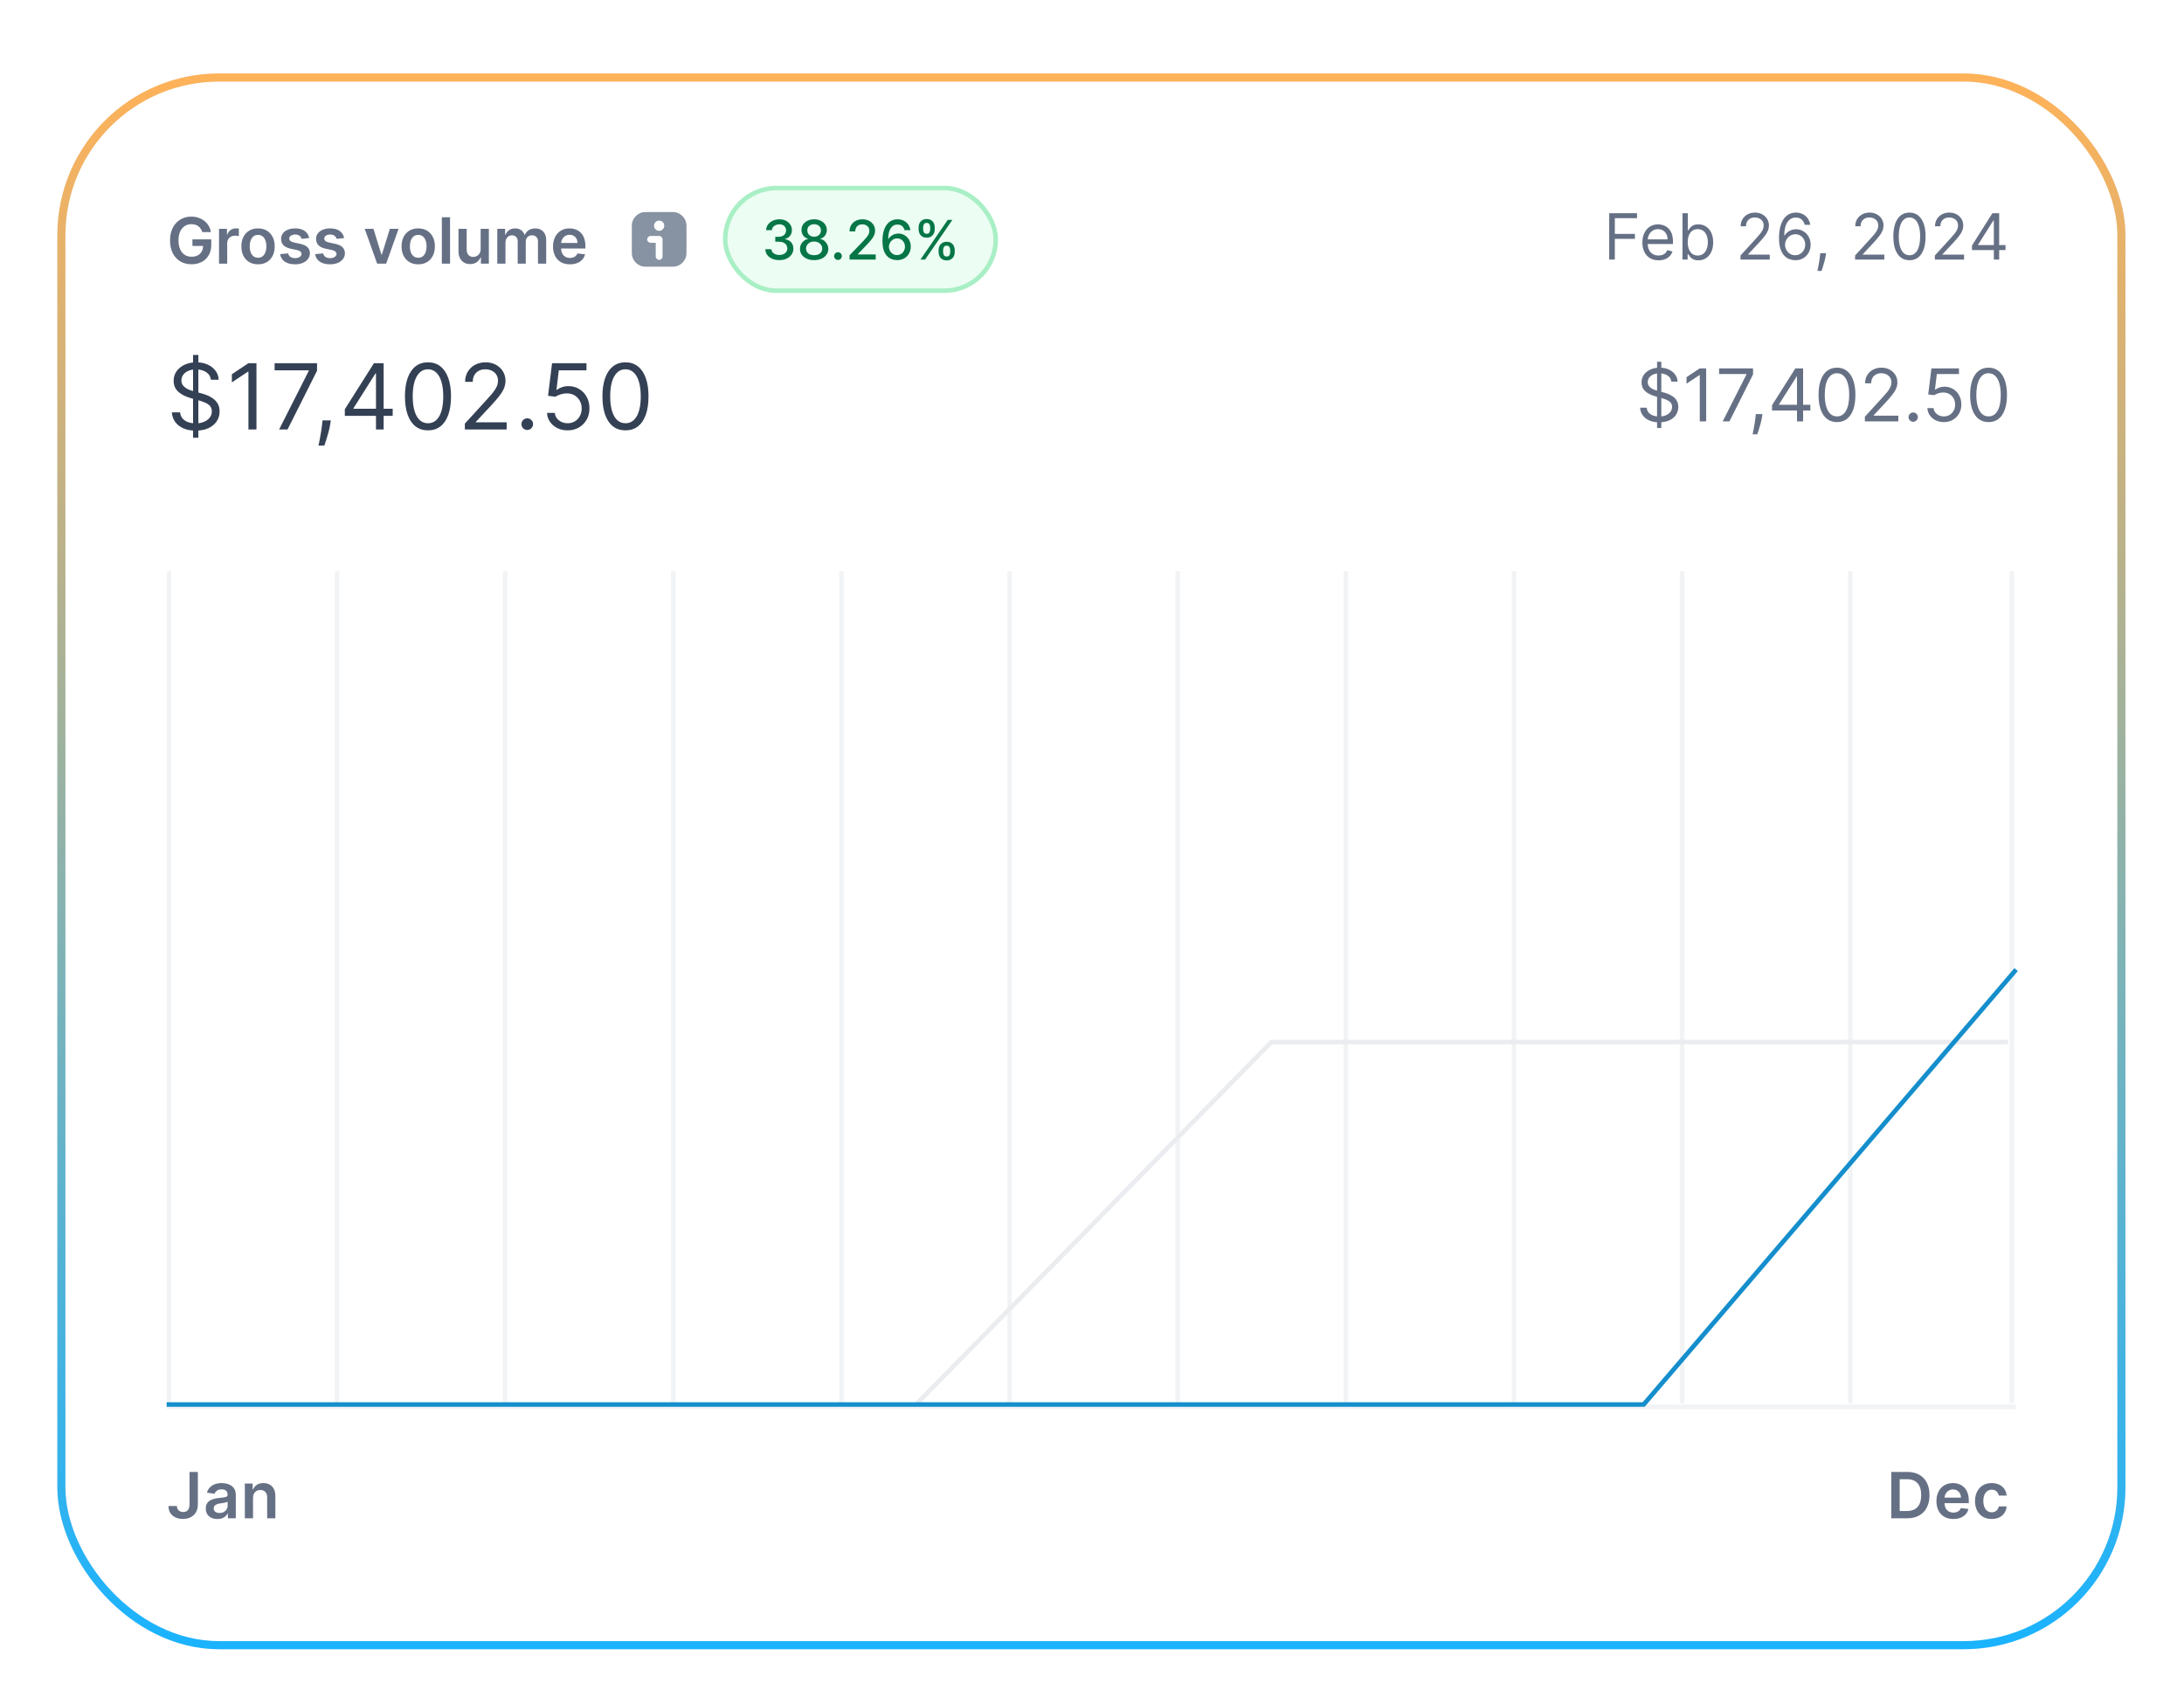 <svg width="270" height="209" viewBox="0 0 270 209" fill="none" xmlns="http://www.w3.org/2000/svg">
<g filter="url(#filter0_dd_3186_503507)">
<rect x="7.087" y="0.073" width="255.675" height="194.854" rx="20" fill="white"/>
<rect x="7.587" y="0.573" width="254.675" height="193.854" rx="19.5" stroke="#EAECF0"/>
<rect x="7.587" y="0.573" width="254.675" height="193.854" rx="19.5" stroke="url(#paint0_linear_3186_503507)"/>
<path d="M25.01 19.686C24.963 19.535 24.899 19.399 24.817 19.28C24.737 19.159 24.64 19.055 24.526 18.969C24.414 18.883 24.285 18.819 24.139 18.776C23.994 18.731 23.835 18.709 23.663 18.709C23.355 18.709 23.081 18.786 22.84 18.941C22.599 19.096 22.41 19.324 22.272 19.624C22.136 19.923 22.068 20.287 22.068 20.716C22.068 21.149 22.136 21.516 22.272 21.817C22.408 22.117 22.598 22.346 22.84 22.503C23.083 22.657 23.365 22.735 23.686 22.735C23.977 22.735 24.229 22.679 24.442 22.567C24.657 22.455 24.822 22.296 24.937 22.091C25.053 21.884 25.111 21.641 25.111 21.363L25.346 21.399H23.789V20.587H26.116V21.276C26.116 21.767 26.012 22.192 25.802 22.55C25.593 22.909 25.306 23.185 24.94 23.379C24.574 23.571 24.154 23.667 23.68 23.667C23.152 23.667 22.688 23.549 22.289 23.312C21.891 23.073 21.58 22.734 21.356 22.295C21.134 21.855 21.023 21.332 21.023 20.727C21.023 20.265 21.089 19.851 21.219 19.487C21.352 19.123 21.537 18.814 21.774 18.56C22.011 18.305 22.289 18.111 22.608 17.978C22.927 17.844 23.274 17.776 23.649 17.776C23.967 17.776 24.263 17.823 24.537 17.916C24.811 18.008 25.055 18.139 25.268 18.308C25.482 18.478 25.659 18.68 25.797 18.913C25.935 19.146 26.026 19.404 26.069 19.686H25.01ZM27.076 23.589V19.288H28.058V20.005H28.103C28.182 19.757 28.316 19.566 28.506 19.431C28.699 19.295 28.918 19.227 29.164 19.227C29.22 19.227 29.283 19.23 29.352 19.235C29.423 19.239 29.482 19.245 29.528 19.255V20.187C29.485 20.172 29.417 20.159 29.324 20.148C29.233 20.135 29.144 20.128 29.058 20.128C28.873 20.128 28.707 20.168 28.56 20.249C28.414 20.327 28.299 20.436 28.215 20.576C28.131 20.716 28.089 20.878 28.089 21.061V23.589H27.076ZM31.901 23.673C31.48 23.673 31.116 23.581 30.809 23.396C30.501 23.211 30.262 22.952 30.092 22.62C29.924 22.288 29.84 21.9 29.84 21.455C29.84 21.011 29.924 20.622 30.092 20.288C30.262 19.954 30.501 19.694 30.809 19.51C31.116 19.325 31.48 19.232 31.901 19.232C32.32 19.232 32.684 19.325 32.992 19.51C33.3 19.694 33.538 19.954 33.706 20.288C33.876 20.622 33.961 21.011 33.961 21.455C33.961 21.9 33.876 22.288 33.706 22.62C33.538 22.952 33.3 23.211 32.992 23.396C32.684 23.581 32.32 23.673 31.901 23.673ZM31.906 22.861C32.134 22.861 32.324 22.798 32.477 22.673C32.63 22.546 32.744 22.377 32.819 22.164C32.895 21.951 32.934 21.714 32.934 21.453C32.934 21.189 32.895 20.951 32.819 20.739C32.744 20.524 32.63 20.353 32.477 20.226C32.324 20.099 32.134 20.036 31.906 20.036C31.673 20.036 31.479 20.099 31.324 20.226C31.171 20.353 31.056 20.524 30.979 20.739C30.905 20.951 30.867 21.189 30.867 21.453C30.867 21.714 30.905 21.951 30.979 22.164C31.056 22.377 31.171 22.546 31.324 22.673C31.479 22.798 31.673 22.861 31.906 22.861ZM38.22 20.425L37.296 20.526C37.27 20.433 37.224 20.345 37.159 20.263C37.096 20.181 37.01 20.114 36.902 20.064C36.793 20.014 36.661 19.988 36.504 19.988C36.293 19.988 36.116 20.034 35.972 20.125C35.83 20.217 35.76 20.335 35.762 20.481C35.76 20.606 35.806 20.708 35.899 20.786C35.995 20.865 36.151 20.929 36.37 20.98L37.103 21.136C37.51 21.224 37.812 21.363 38.01 21.553C38.21 21.744 38.311 21.993 38.313 22.301C38.311 22.572 38.231 22.811 38.075 23.018C37.92 23.223 37.704 23.384 37.428 23.499C37.152 23.615 36.834 23.673 36.476 23.673C35.95 23.673 35.526 23.563 35.205 23.343C34.884 23.12 34.693 22.811 34.631 22.416L35.619 22.321C35.664 22.515 35.759 22.661 35.905 22.76C36.05 22.859 36.24 22.909 36.473 22.909C36.714 22.909 36.907 22.859 37.053 22.76C37.2 22.661 37.274 22.539 37.274 22.393C37.274 22.27 37.226 22.168 37.131 22.088C37.038 22.008 36.892 21.946 36.694 21.903L35.961 21.749C35.548 21.663 35.243 21.519 35.045 21.315C34.847 21.11 34.749 20.851 34.751 20.537C34.749 20.272 34.821 20.042 34.967 19.848C35.114 19.652 35.319 19.501 35.58 19.395C35.843 19.287 36.147 19.232 36.49 19.232C36.994 19.232 37.391 19.34 37.68 19.554C37.971 19.769 38.151 20.059 38.22 20.425ZM42.547 20.425L41.623 20.526C41.597 20.433 41.552 20.345 41.486 20.263C41.423 20.181 41.337 20.114 41.229 20.064C41.12 20.014 40.988 19.988 40.831 19.988C40.62 19.988 40.443 20.034 40.299 20.125C40.157 20.217 40.087 20.335 40.089 20.481C40.087 20.606 40.133 20.708 40.226 20.786C40.322 20.865 40.478 20.929 40.697 20.98L41.43 21.136C41.837 21.224 42.14 21.363 42.337 21.553C42.537 21.744 42.638 21.993 42.64 22.301C42.638 22.572 42.559 22.811 42.402 23.018C42.247 23.223 42.031 23.384 41.755 23.499C41.479 23.615 41.161 23.673 40.803 23.673C40.277 23.673 39.853 23.563 39.532 23.343C39.211 23.12 39.02 22.811 38.958 22.416L39.946 22.321C39.991 22.515 40.086 22.661 40.232 22.76C40.378 22.859 40.567 22.909 40.8 22.909C41.041 22.909 41.234 22.859 41.38 22.76C41.527 22.661 41.601 22.539 41.601 22.393C41.601 22.27 41.553 22.168 41.458 22.088C41.365 22.008 41.219 21.946 41.022 21.903L40.288 21.749C39.876 21.663 39.57 21.519 39.373 21.315C39.175 21.11 39.077 20.851 39.078 20.537C39.077 20.272 39.148 20.042 39.294 19.848C39.441 19.652 39.646 19.501 39.907 19.395C40.17 19.287 40.474 19.232 40.817 19.232C41.321 19.232 41.718 19.34 42.007 19.554C42.298 19.769 42.478 20.059 42.547 20.425ZM49.273 19.288L47.741 23.589H46.621L45.09 19.288H46.17L47.159 22.483H47.203L48.195 19.288H49.273ZM51.703 23.673C51.283 23.673 50.919 23.581 50.612 23.396C50.304 23.211 50.065 22.952 49.895 22.62C49.727 22.288 49.643 21.9 49.643 21.455C49.643 21.011 49.727 20.622 49.895 20.288C50.065 19.954 50.304 19.694 50.612 19.51C50.919 19.325 51.283 19.232 51.703 19.232C52.123 19.232 52.487 19.325 52.795 19.51C53.103 19.694 53.341 19.954 53.509 20.288C53.679 20.622 53.764 21.011 53.764 21.455C53.764 21.9 53.679 22.288 53.509 22.62C53.341 22.952 53.103 23.211 52.795 23.396C52.487 23.581 52.123 23.673 51.703 23.673ZM51.709 22.861C51.937 22.861 52.127 22.798 52.28 22.673C52.433 22.546 52.547 22.377 52.622 22.164C52.698 21.951 52.737 21.714 52.737 21.453C52.737 21.189 52.698 20.951 52.622 20.739C52.547 20.524 52.433 20.353 52.28 20.226C52.127 20.099 51.937 20.036 51.709 20.036C51.476 20.036 51.282 20.099 51.127 20.226C50.974 20.353 50.859 20.524 50.782 20.739C50.708 20.951 50.67 21.189 50.67 21.453C50.67 21.714 50.708 21.951 50.782 22.164C50.859 22.377 50.974 22.546 51.127 22.673C51.282 22.798 51.476 22.861 51.709 22.861ZM55.638 17.855V23.589H54.624V17.855H55.638ZM59.421 21.78V19.288H60.435V23.589H59.452V22.825H59.407C59.31 23.065 59.151 23.262 58.928 23.415C58.708 23.568 58.437 23.645 58.114 23.645C57.832 23.645 57.583 23.582 57.366 23.457C57.151 23.33 56.983 23.146 56.862 22.906C56.741 22.663 56.68 22.37 56.68 22.027V19.288H57.694V21.87C57.694 22.142 57.768 22.359 57.918 22.519C58.067 22.68 58.263 22.76 58.506 22.76C58.655 22.76 58.8 22.724 58.94 22.651C59.08 22.578 59.194 22.47 59.284 22.326C59.375 22.181 59.421 21.999 59.421 21.78ZM61.477 23.589V19.288H62.446V20.019H62.496C62.586 19.773 62.734 19.581 62.941 19.442C63.148 19.302 63.396 19.232 63.683 19.232C63.974 19.232 64.22 19.303 64.419 19.445C64.621 19.585 64.763 19.776 64.845 20.019H64.89C64.985 19.78 65.146 19.59 65.371 19.448C65.599 19.304 65.869 19.232 66.181 19.232C66.576 19.232 66.899 19.357 67.149 19.608C67.399 19.858 67.525 20.223 67.525 20.702V23.589H66.508V20.859C66.508 20.592 66.437 20.397 66.295 20.274C66.153 20.149 65.98 20.086 65.775 20.086C65.53 20.086 65.339 20.163 65.201 20.316C65.064 20.467 64.996 20.664 64.996 20.907V23.589H64.002V20.817C64.002 20.595 63.935 20.418 63.801 20.285C63.668 20.153 63.495 20.086 63.28 20.086C63.134 20.086 63.002 20.124 62.882 20.198C62.763 20.271 62.668 20.375 62.597 20.509C62.526 20.642 62.49 20.797 62.49 20.974V23.589H61.477ZM70.457 23.673C70.025 23.673 69.653 23.583 69.34 23.404C69.028 23.223 68.788 22.967 68.62 22.637C68.452 22.305 68.368 21.914 68.368 21.464C68.368 21.021 68.452 20.633 68.62 20.299C68.79 19.963 69.027 19.702 69.331 19.515C69.635 19.327 69.993 19.232 70.403 19.232C70.668 19.232 70.918 19.275 71.154 19.361C71.391 19.445 71.6 19.576 71.781 19.753C71.964 19.93 72.108 20.156 72.212 20.431C72.317 20.703 72.369 21.028 72.369 21.405V21.716H68.844V21.033H71.397C71.395 20.838 71.353 20.666 71.271 20.515C71.189 20.362 71.074 20.241 70.927 20.154C70.781 20.066 70.612 20.022 70.417 20.022C70.21 20.022 70.028 20.072 69.871 20.173C69.715 20.272 69.592 20.403 69.505 20.565C69.419 20.726 69.375 20.902 69.373 21.094V21.691C69.373 21.941 69.419 22.155 69.51 22.335C69.602 22.512 69.73 22.648 69.894 22.743C70.058 22.837 70.25 22.883 70.471 22.883C70.618 22.883 70.751 22.863 70.871 22.822C70.99 22.779 71.094 22.716 71.182 22.634C71.269 22.552 71.336 22.45 71.38 22.329L72.327 22.435C72.267 22.686 72.153 22.904 71.985 23.09C71.819 23.275 71.606 23.419 71.347 23.522C71.088 23.622 70.791 23.673 70.457 23.673Z" fill="#667085"/>
<path fill-rule="evenodd" clip-rule="evenodd" d="M81.91 20.589C81.91 20.356 81.721 20.167 81.488 20.167H80.432C80.198 20.167 80.009 20.356 80.009 20.589C80.009 20.822 80.198 21.011 80.432 21.011H81.065V22.701C81.065 22.934 81.254 23.123 81.488 23.123C81.721 23.123 81.91 22.934 81.91 22.701V20.589ZM79.798 17.21H83.177C84.11 17.21 84.867 17.966 84.867 18.899V22.278C84.867 23.212 84.11 23.968 83.177 23.968H79.798C78.865 23.968 78.109 23.212 78.109 22.278V18.899C78.109 17.966 78.865 17.21 79.798 17.21ZM81.488 19.533C81.838 19.533 82.121 19.249 82.121 18.899C82.121 18.549 81.838 18.266 81.488 18.266C81.138 18.266 80.854 18.549 80.854 18.899C80.854 19.249 81.138 19.533 81.488 19.533Z" fill="#8792A2"/>
<g style="mix-blend-mode:multiply">
<rect x="89.653" y="14.244" width="33.447" height="12.69" rx="6.345" fill="#ECFDF3"/>
<rect x="89.653" y="14.244" width="33.447" height="12.69" rx="6.345" stroke="#A9EFC5" stroke-width="0.563"/>
<path d="M96.345 23.156C96.016 23.156 95.721 23.099 95.462 22.986C95.205 22.872 95.001 22.715 94.85 22.513C94.701 22.31 94.621 22.075 94.61 21.807H95.364C95.373 21.953 95.422 22.079 95.51 22.186C95.6 22.292 95.716 22.374 95.861 22.431C96.004 22.489 96.165 22.518 96.341 22.518C96.534 22.518 96.705 22.484 96.854 22.417C97.004 22.35 97.122 22.256 97.207 22.136C97.292 22.015 97.334 21.875 97.334 21.716C97.334 21.551 97.292 21.407 97.207 21.282C97.124 21.155 97.001 21.056 96.84 20.984C96.68 20.912 96.486 20.876 96.259 20.876H95.844V20.271H96.259C96.441 20.271 96.601 20.239 96.739 20.173C96.878 20.108 96.987 20.016 97.065 19.899C97.144 19.781 97.183 19.643 97.183 19.484C97.183 19.332 97.148 19.2 97.08 19.088C97.013 18.975 96.916 18.886 96.792 18.822C96.668 18.758 96.523 18.726 96.355 18.726C96.195 18.726 96.045 18.756 95.906 18.815C95.769 18.872 95.656 18.956 95.57 19.064C95.484 19.172 95.437 19.3 95.431 19.451H94.713C94.721 19.185 94.8 18.952 94.949 18.75C95.099 18.548 95.297 18.391 95.544 18.277C95.79 18.164 96.064 18.107 96.365 18.107C96.68 18.107 96.952 18.168 97.18 18.292C97.411 18.413 97.588 18.576 97.713 18.779C97.84 18.982 97.902 19.204 97.9 19.446C97.902 19.721 97.825 19.955 97.67 20.147C97.516 20.339 97.312 20.468 97.056 20.533V20.571C97.382 20.621 97.635 20.751 97.814 20.96C97.995 21.17 98.084 21.43 98.083 21.74C98.084 22.011 98.009 22.253 97.857 22.467C97.707 22.682 97.501 22.851 97.24 22.974C96.98 23.095 96.681 23.156 96.345 23.156ZM100.651 23.156C100.307 23.156 100.003 23.097 99.739 22.979C99.476 22.86 99.271 22.697 99.122 22.489C98.973 22.281 98.9 22.044 98.901 21.779C98.9 21.571 98.942 21.379 99.028 21.205C99.116 21.029 99.236 20.883 99.386 20.766C99.536 20.647 99.704 20.572 99.89 20.54V20.511C99.645 20.452 99.449 20.321 99.302 20.118C99.155 19.915 99.082 19.681 99.084 19.417C99.082 19.166 99.148 18.942 99.283 18.745C99.419 18.547 99.605 18.391 99.842 18.277C100.079 18.164 100.348 18.107 100.651 18.107C100.95 18.107 101.217 18.164 101.452 18.28C101.689 18.393 101.875 18.549 102.011 18.748C102.147 18.944 102.216 19.168 102.218 19.417C102.216 19.681 102.141 19.915 101.992 20.118C101.843 20.321 101.65 20.452 101.411 20.511V20.54C101.595 20.572 101.761 20.647 101.908 20.766C102.057 20.883 102.175 21.029 102.263 21.205C102.353 21.379 102.398 21.571 102.4 21.779C102.398 22.044 102.323 22.281 102.174 22.489C102.026 22.697 101.819 22.86 101.555 22.979C101.293 23.097 100.991 23.156 100.651 23.156ZM100.651 22.549C100.854 22.549 101.03 22.515 101.179 22.448C101.327 22.379 101.443 22.284 101.524 22.163C101.606 22.039 101.647 21.895 101.649 21.731C101.647 21.559 101.603 21.408 101.515 21.277C101.428 21.146 101.311 21.043 101.162 20.967C101.013 20.892 100.843 20.855 100.651 20.855C100.457 20.855 100.285 20.892 100.135 20.967C99.984 21.043 99.866 21.146 99.779 21.277C99.693 21.408 99.651 21.559 99.652 21.731C99.651 21.895 99.69 22.039 99.77 22.163C99.852 22.284 99.967 22.379 100.118 22.448C100.268 22.515 100.446 22.549 100.651 22.549ZM100.651 20.262C100.814 20.262 100.959 20.229 101.085 20.163C101.211 20.098 101.311 20.007 101.383 19.89C101.456 19.773 101.494 19.636 101.495 19.48C101.494 19.326 101.457 19.192 101.385 19.076C101.315 18.961 101.216 18.872 101.09 18.81C100.963 18.746 100.817 18.714 100.651 18.714C100.481 18.714 100.332 18.746 100.204 18.81C100.078 18.872 99.979 18.961 99.909 19.076C99.839 19.192 99.804 19.326 99.806 19.48C99.804 19.636 99.84 19.773 99.912 19.89C99.983 20.007 100.083 20.098 100.209 20.163C100.337 20.229 100.484 20.262 100.651 20.262ZM103.597 23.134C103.466 23.134 103.353 23.088 103.259 22.995C103.164 22.901 103.117 22.787 103.117 22.654C103.117 22.523 103.164 22.411 103.259 22.319C103.353 22.224 103.466 22.177 103.597 22.177C103.728 22.177 103.841 22.224 103.935 22.319C104.03 22.411 104.077 22.523 104.077 22.654C104.077 22.742 104.055 22.823 104.01 22.897C103.967 22.969 103.909 23.026 103.837 23.07C103.765 23.113 103.685 23.134 103.597 23.134ZM105.028 23.089V22.551L106.692 20.828C106.869 20.641 107.016 20.477 107.131 20.336C107.248 20.194 107.335 20.059 107.392 19.931C107.45 19.803 107.479 19.667 107.479 19.523C107.479 19.36 107.44 19.219 107.364 19.1C107.287 18.98 107.182 18.888 107.049 18.824C106.916 18.759 106.767 18.726 106.6 18.726C106.424 18.726 106.271 18.762 106.14 18.834C106.008 18.906 105.908 19.008 105.837 19.139C105.767 19.27 105.732 19.424 105.732 19.599H105.024C105.024 19.3 105.092 19.039 105.23 18.815C105.368 18.591 105.556 18.417 105.796 18.294C106.036 18.169 106.309 18.107 106.615 18.107C106.924 18.107 107.196 18.168 107.431 18.292C107.668 18.413 107.852 18.58 107.985 18.791C108.118 19 108.184 19.237 108.184 19.501C108.184 19.683 108.15 19.862 108.081 20.036C108.014 20.211 107.896 20.405 107.728 20.619C107.56 20.832 107.327 21.091 107.028 21.395L106.051 22.417V22.453H108.263V23.089H105.028ZM110.889 23.156C110.67 23.153 110.454 23.113 110.241 23.036C110.03 22.959 109.838 22.831 109.665 22.652C109.492 22.473 109.354 22.232 109.25 21.93C109.147 21.627 109.096 21.25 109.096 20.797C109.096 20.368 109.139 19.988 109.223 19.655C109.31 19.322 109.434 19.041 109.595 18.812C109.757 18.582 109.952 18.407 110.181 18.287C110.41 18.167 110.666 18.107 110.951 18.107C111.244 18.107 111.504 18.164 111.731 18.28C111.958 18.395 112.142 18.554 112.283 18.757C112.426 18.96 112.516 19.192 112.554 19.451H111.822C111.773 19.246 111.674 19.079 111.527 18.949C111.38 18.82 111.188 18.755 110.951 18.755C110.591 18.755 110.311 18.912 110.109 19.225C109.909 19.539 109.808 19.975 109.807 20.533H109.843C109.927 20.394 110.031 20.276 110.155 20.178C110.279 20.079 110.419 20.003 110.572 19.95C110.727 19.895 110.89 19.868 111.062 19.868C111.346 19.868 111.604 19.938 111.834 20.077C112.066 20.215 112.251 20.405 112.389 20.648C112.526 20.891 112.595 21.17 112.595 21.483C112.595 21.797 112.524 22.081 112.382 22.335C112.241 22.59 112.042 22.791 111.786 22.94C111.53 23.087 111.231 23.159 110.889 23.156ZM110.886 22.532C111.075 22.532 111.244 22.486 111.393 22.393C111.542 22.3 111.659 22.175 111.746 22.018C111.832 21.862 111.875 21.687 111.875 21.493C111.875 21.304 111.833 21.132 111.748 20.977C111.665 20.822 111.55 20.699 111.402 20.607C111.257 20.516 111.09 20.471 110.903 20.471C110.761 20.471 110.629 20.498 110.507 20.552C110.387 20.607 110.282 20.682 110.191 20.778C110.099 20.874 110.027 20.984 109.975 21.109C109.923 21.232 109.898 21.363 109.898 21.5C109.898 21.684 109.94 21.855 110.025 22.011C110.111 22.168 110.229 22.294 110.378 22.39C110.528 22.485 110.698 22.532 110.886 22.532ZM116.035 22.167V21.908C116.035 21.723 116.073 21.553 116.15 21.399C116.228 21.244 116.342 21.12 116.491 21.027C116.641 20.933 116.823 20.886 117.035 20.886C117.253 20.886 117.435 20.932 117.583 21.025C117.73 21.118 117.841 21.242 117.916 21.397C117.993 21.552 118.031 21.723 118.031 21.908V22.167C118.031 22.353 117.993 22.523 117.916 22.678C117.839 22.832 117.727 22.956 117.578 23.05C117.431 23.143 117.25 23.19 117.035 23.19C116.819 23.19 116.637 23.143 116.488 23.05C116.339 22.956 116.227 22.832 116.15 22.678C116.073 22.523 116.035 22.353 116.035 22.167ZM116.594 21.908V22.167C116.594 22.305 116.627 22.43 116.692 22.542C116.758 22.654 116.872 22.71 117.035 22.71C117.197 22.71 117.31 22.654 117.374 22.542C117.438 22.43 117.47 22.305 117.47 22.167V21.908C117.47 21.771 117.439 21.646 117.376 21.534C117.315 21.422 117.202 21.366 117.035 21.366C116.875 21.366 116.762 21.422 116.695 21.534C116.627 21.646 116.594 21.771 116.594 21.908ZM113.563 19.355V19.096C113.563 18.91 113.601 18.74 113.678 18.584C113.756 18.429 113.87 18.305 114.019 18.212C114.169 18.12 114.351 18.073 114.564 18.073C114.781 18.073 114.964 18.12 115.111 18.212C115.258 18.305 115.369 18.429 115.444 18.584C115.52 18.74 115.557 18.91 115.557 19.096V19.355C115.557 19.54 115.519 19.711 115.442 19.866C115.367 20.02 115.255 20.143 115.106 20.238C114.959 20.331 114.778 20.377 114.564 20.377C114.346 20.377 114.163 20.331 114.014 20.238C113.867 20.143 113.755 20.02 113.678 19.866C113.601 19.711 113.563 19.54 113.563 19.355ZM114.124 19.096V19.355C114.124 19.492 114.156 19.617 114.22 19.729C114.286 19.841 114.4 19.897 114.564 19.897C114.724 19.897 114.836 19.841 114.9 19.729C114.965 19.617 114.998 19.492 114.998 19.355V19.096C114.998 18.958 114.967 18.833 114.904 18.721C114.842 18.609 114.728 18.553 114.564 18.553C114.404 18.553 114.29 18.609 114.223 18.721C114.157 18.833 114.124 18.958 114.124 19.096ZM113.791 23.089L117.17 18.174H117.743L114.364 23.089H113.791Z" fill="#067647"/>
</g>
<path d="M198.941 23.089V17.355H202.379V17.971H199.635V19.908H202.121V20.524H199.635V23.089H198.941ZM205.045 23.178C204.63 23.178 204.273 23.087 203.972 22.904C203.674 22.719 203.443 22.462 203.281 22.131C203.12 21.799 203.04 21.413 203.04 20.972C203.04 20.532 203.12 20.143 203.281 19.808C203.443 19.47 203.669 19.206 203.958 19.018C204.25 18.828 204.589 18.732 204.978 18.732C205.201 18.732 205.423 18.77 205.641 18.844C205.859 18.919 206.058 19.04 206.237 19.208C206.417 19.375 206.559 19.595 206.666 19.869C206.772 20.143 206.825 20.481 206.825 20.883V21.163H203.51V20.591H206.153C206.153 20.349 206.105 20.132 206.008 19.942C205.913 19.752 205.776 19.601 205.599 19.491C205.424 19.381 205.216 19.326 204.978 19.326C204.714 19.326 204.487 19.391 204.294 19.522C204.104 19.651 203.957 19.819 203.855 20.026C203.752 20.233 203.701 20.455 203.701 20.692V21.073C203.701 21.398 203.757 21.673 203.869 21.899C203.983 22.123 204.14 22.294 204.342 22.411C204.544 22.527 204.778 22.585 205.045 22.585C205.218 22.585 205.375 22.561 205.515 22.512C205.657 22.462 205.779 22.387 205.882 22.288C205.985 22.187 206.064 22.062 206.12 21.913L206.758 22.092C206.691 22.309 206.578 22.499 206.419 22.663C206.261 22.826 206.065 22.953 205.831 23.044C205.598 23.134 205.336 23.178 205.045 23.178ZM207.999 23.089V17.355H208.66V19.471H208.716C208.764 19.397 208.831 19.302 208.917 19.186C209.005 19.068 209.13 18.964 209.292 18.872C209.457 18.779 209.679 18.732 209.959 18.732C210.321 18.732 210.64 18.823 210.916 19.004C211.193 19.185 211.408 19.442 211.563 19.774C211.718 20.106 211.795 20.498 211.795 20.95C211.795 21.405 211.718 21.8 211.563 22.134C211.408 22.466 211.194 22.724 210.919 22.907C210.645 23.088 210.328 23.178 209.97 23.178C209.694 23.178 209.473 23.133 209.306 23.041C209.14 22.948 209.012 22.843 208.923 22.725C208.833 22.605 208.764 22.506 208.716 22.428H208.637V23.089H207.999ZM208.649 20.939C208.649 21.263 208.696 21.55 208.791 21.798C208.886 22.044 209.026 22.238 209.208 22.378C209.391 22.516 209.615 22.585 209.88 22.585C210.157 22.585 210.387 22.512 210.572 22.366C210.759 22.219 210.899 22.021 210.992 21.773C211.087 21.523 211.135 21.245 211.135 20.939C211.135 20.636 211.088 20.364 210.995 20.121C210.903 19.877 210.764 19.683 210.578 19.541C210.393 19.398 210.16 19.326 209.88 19.326C209.612 19.326 209.386 19.394 209.203 19.53C209.02 19.665 208.882 19.853 208.788 20.096C208.695 20.337 208.649 20.618 208.649 20.939ZM215.17 23.089V22.585L217.063 20.513C217.285 20.27 217.468 20.059 217.612 19.88C217.755 19.699 217.862 19.529 217.931 19.371C218.002 19.21 218.037 19.042 218.037 18.867C218.037 18.665 217.989 18.491 217.892 18.343C217.796 18.196 217.666 18.082 217.5 18.002C217.333 17.921 217.147 17.881 216.94 17.881C216.719 17.881 216.527 17.927 216.363 18.018C216.2 18.108 216.074 18.234 215.985 18.396C215.897 18.559 215.853 18.749 215.853 18.968H215.193C215.193 18.632 215.27 18.337 215.425 18.083C215.58 17.829 215.791 17.631 216.058 17.489C216.326 17.347 216.628 17.276 216.962 17.276C217.298 17.276 217.596 17.347 217.855 17.489C218.115 17.631 218.318 17.822 218.466 18.063C218.613 18.304 218.687 18.572 218.687 18.867C218.687 19.078 218.648 19.284 218.572 19.485C218.497 19.685 218.367 19.908 218.18 20.155C217.995 20.399 217.738 20.698 217.41 21.051L216.122 22.428V22.473H218.787V23.089H215.17ZM221.927 23.167C221.691 23.163 221.456 23.119 221.221 23.033C220.986 22.947 220.771 22.802 220.577 22.599C220.383 22.394 220.227 22.116 220.109 21.767C219.992 21.416 219.933 20.976 219.933 20.446C219.933 19.938 219.981 19.488 220.076 19.096C220.171 18.703 220.309 18.371 220.49 18.102C220.671 17.832 220.89 17.627 221.145 17.486C221.403 17.346 221.693 17.276 222.016 17.276C222.337 17.276 222.623 17.341 222.873 17.47C223.125 17.597 223.33 17.774 223.489 18.002C223.647 18.229 223.75 18.492 223.797 18.788H223.114C223.05 18.531 222.927 18.317 222.744 18.147C222.561 17.977 222.318 17.892 222.016 17.892C221.572 17.892 221.222 18.086 220.966 18.472C220.712 18.858 220.584 19.401 220.583 20.099H220.627C220.732 19.94 220.856 19.805 221 19.693C221.145 19.579 221.306 19.491 221.481 19.43C221.657 19.368 221.843 19.337 222.039 19.337C222.367 19.337 222.668 19.419 222.94 19.584C223.213 19.746 223.431 19.971 223.595 20.258C223.759 20.544 223.842 20.871 223.842 21.241C223.842 21.596 223.762 21.92 223.604 22.215C223.445 22.508 223.222 22.742 222.934 22.915C222.649 23.087 222.313 23.171 221.927 23.167ZM221.927 22.551C222.162 22.551 222.373 22.492 222.559 22.375C222.748 22.257 222.896 22.1 223.004 21.902C223.115 21.704 223.17 21.484 223.17 21.241C223.17 21.004 223.116 20.788 223.01 20.594C222.906 20.398 222.761 20.242 222.576 20.127C222.393 20.011 222.184 19.953 221.949 19.953C221.772 19.953 221.606 19.989 221.453 20.059C221.3 20.128 221.166 20.224 221.05 20.345C220.936 20.466 220.847 20.605 220.781 20.762C220.716 20.917 220.683 21.081 220.683 21.252C220.683 21.48 220.737 21.693 220.843 21.891C220.951 22.088 221.099 22.248 221.285 22.369C221.474 22.491 221.688 22.551 221.927 22.551ZM225.749 22.305L225.704 22.607C225.672 22.82 225.624 23.048 225.558 23.291C225.495 23.533 225.429 23.762 225.36 23.976C225.29 24.191 225.234 24.362 225.189 24.489H224.685C224.709 24.369 224.741 24.212 224.78 24.016C224.819 23.82 224.858 23.6 224.898 23.358C224.939 23.117 224.972 22.87 224.998 22.619L225.032 22.305H225.749ZM229.337 23.089V22.585L231.23 20.513C231.452 20.27 231.635 20.059 231.778 19.88C231.922 19.699 232.028 19.529 232.097 19.371C232.168 19.21 232.204 19.042 232.204 18.867C232.204 18.665 232.155 18.491 232.058 18.343C231.963 18.196 231.832 18.082 231.666 18.002C231.5 17.921 231.314 17.881 231.106 17.881C230.886 17.881 230.694 17.927 230.53 18.018C230.367 18.108 230.241 18.234 230.152 18.396C230.064 18.559 230.02 18.749 230.02 18.968H229.359C229.359 18.632 229.437 18.337 229.592 18.083C229.747 17.829 229.957 17.631 230.224 17.489C230.493 17.347 230.795 17.276 231.129 17.276C231.465 17.276 231.762 17.347 232.022 17.489C232.281 17.631 232.485 17.822 232.632 18.063C232.78 18.304 232.853 18.572 232.853 18.867C232.853 19.078 232.815 19.284 232.739 19.485C232.664 19.685 232.533 19.908 232.347 20.155C232.162 20.399 231.905 20.698 231.577 21.051L230.289 22.428V22.473H232.954V23.089H229.337ZM236.06 23.167C235.638 23.167 235.278 23.052 234.982 22.823C234.685 22.591 234.458 22.256 234.301 21.818C234.145 21.377 234.066 20.845 234.066 20.222C234.066 19.602 234.145 19.073 234.301 18.634C234.46 18.194 234.688 17.858 234.984 17.627C235.283 17.393 235.642 17.276 236.06 17.276C236.478 17.276 236.835 17.393 237.132 17.627C237.431 17.858 237.658 18.194 237.815 18.634C237.974 19.073 238.053 19.602 238.053 20.222C238.053 20.845 237.975 21.377 237.818 21.818C237.661 22.256 237.434 22.591 237.138 22.823C236.841 23.052 236.481 23.167 236.06 23.167ZM236.06 22.551C236.478 22.551 236.802 22.35 237.034 21.947C237.265 21.543 237.381 20.968 237.381 20.222C237.381 19.725 237.328 19.303 237.222 18.954C237.117 18.605 236.966 18.338 236.768 18.156C236.572 17.973 236.336 17.881 236.06 17.881C235.645 17.881 235.321 18.086 235.088 18.494C234.855 18.901 234.738 19.477 234.738 20.222C234.738 20.718 234.79 21.14 234.895 21.487C234.999 21.835 235.15 22.099 235.346 22.28C235.544 22.461 235.782 22.551 236.06 22.551ZM239.196 23.089V22.585L241.089 20.513C241.311 20.27 241.494 20.059 241.637 19.88C241.781 19.699 241.887 19.529 241.956 19.371C242.027 19.21 242.063 19.042 242.063 18.867C242.063 18.665 242.014 18.491 241.917 18.343C241.822 18.196 241.691 18.082 241.525 18.002C241.359 17.921 241.173 17.881 240.965 17.881C240.745 17.881 240.553 17.927 240.389 18.018C240.226 18.108 240.1 18.234 240.011 18.396C239.923 18.559 239.879 18.749 239.879 18.968H239.218C239.218 18.632 239.296 18.337 239.451 18.083C239.606 17.829 239.816 17.631 240.083 17.489C240.352 17.347 240.654 17.276 240.988 17.276C241.324 17.276 241.621 17.347 241.881 17.489C242.14 17.631 242.344 17.822 242.491 18.063C242.639 18.304 242.712 18.572 242.712 18.867C242.712 19.078 242.674 19.284 242.598 19.485C242.523 19.685 242.392 19.908 242.206 20.155C242.021 20.399 241.764 20.698 241.436 21.051L240.148 22.428V22.473H242.813V23.089H239.196ZM243.791 21.913V21.342L246.311 17.355H246.725V18.24H246.445L244.541 21.252V21.297H247.934V21.913H243.791ZM246.49 23.089V21.739V21.473V17.355H247.151V23.089H246.49Z" fill="#667085"/>
<path d="M23.867 45.118V34.879H24.523V45.118H23.867ZM26.075 37.951C26.027 37.545 25.832 37.231 25.491 37.007C25.15 36.783 24.731 36.671 24.235 36.671C23.872 36.671 23.555 36.729 23.283 36.847C23.014 36.964 22.803 37.125 22.651 37.331C22.502 37.536 22.427 37.769 22.427 38.031C22.427 38.249 22.479 38.437 22.583 38.595C22.69 38.749 22.826 38.879 22.991 38.983C23.156 39.084 23.33 39.168 23.511 39.235C23.692 39.299 23.859 39.351 24.011 39.391L24.843 39.615C25.056 39.67 25.294 39.748 25.555 39.846C25.819 39.945 26.071 40.08 26.311 40.251C26.553 40.419 26.753 40.635 26.911 40.898C27.068 41.162 27.147 41.486 27.147 41.87C27.147 42.313 27.031 42.713 26.799 43.07C26.57 43.428 26.233 43.712 25.791 43.922C25.351 44.133 24.816 44.238 24.187 44.238C23.6 44.238 23.092 44.144 22.663 43.954C22.236 43.765 21.901 43.501 21.655 43.162C21.413 42.824 21.275 42.43 21.243 41.982H22.267C22.294 42.292 22.398 42.548 22.579 42.75C22.763 42.95 22.995 43.1 23.275 43.198C23.558 43.294 23.862 43.342 24.187 43.342C24.566 43.342 24.906 43.281 25.207 43.158C25.508 43.033 25.747 42.86 25.923 42.638C26.099 42.414 26.187 42.153 26.187 41.854C26.187 41.582 26.111 41.361 25.959 41.19C25.807 41.02 25.607 40.881 25.359 40.775C25.111 40.668 24.843 40.575 24.555 40.495L23.547 40.206C22.907 40.023 22.401 39.76 22.027 39.419C21.654 39.077 21.467 38.631 21.467 38.079C21.467 37.62 21.591 37.22 21.839 36.879C22.09 36.535 22.426 36.268 22.847 36.079C23.271 35.887 23.744 35.791 24.267 35.791C24.795 35.791 25.264 35.886 25.675 36.075C26.086 36.261 26.411 36.517 26.651 36.843C26.893 37.168 27.021 37.537 27.035 37.951H26.075ZM31.705 35.903V44.094H30.713V36.943H30.665L28.665 38.271V37.263L30.713 35.903H31.705ZM34.509 44.094L38.172 36.847V36.783H33.949V35.903H39.196V36.831L35.549 44.094H34.509ZM40.895 42.974L40.831 43.406C40.786 43.71 40.716 44.036 40.623 44.382C40.532 44.729 40.438 45.056 40.339 45.362C40.24 45.669 40.159 45.913 40.095 46.094H39.375C39.41 45.923 39.455 45.698 39.511 45.418C39.567 45.138 39.623 44.825 39.679 44.478C39.738 44.134 39.786 43.782 39.823 43.422L39.871 42.974H40.895ZM42.628 42.414V41.598L46.227 35.903H46.819V37.167H46.419L43.7 41.47V41.534H48.547V42.414H42.628ZM46.483 44.094V42.166V41.786V35.903H47.427V44.094H46.483ZM52.91 44.206C52.307 44.206 51.794 44.042 51.37 43.714C50.946 43.384 50.622 42.905 50.398 42.278C50.174 41.649 50.062 40.889 50.062 39.998C50.062 39.113 50.174 38.357 50.398 37.731C50.624 37.101 50.95 36.621 51.374 36.291C51.8 35.958 52.312 35.791 52.91 35.791C53.507 35.791 54.017 35.958 54.441 36.291C54.868 36.621 55.193 37.101 55.417 37.731C55.644 38.357 55.757 39.113 55.757 39.998C55.757 40.889 55.645 41.649 55.421 42.278C55.197 42.905 54.873 43.384 54.45 43.714C54.026 44.042 53.512 44.206 52.91 44.206ZM52.91 43.326C53.507 43.326 53.971 43.038 54.301 42.462C54.632 41.886 54.797 41.065 54.797 39.998C54.797 39.289 54.721 38.685 54.569 38.187C54.42 37.688 54.204 37.308 53.922 37.047C53.642 36.785 53.304 36.655 52.91 36.655C52.318 36.655 51.855 36.947 51.522 37.531C51.188 38.112 51.022 38.935 51.022 39.998C51.022 40.708 51.096 41.31 51.246 41.806C51.395 42.302 51.61 42.68 51.89 42.938C52.172 43.197 52.512 43.326 52.91 43.326ZM57.469 44.094V43.374L60.173 40.414C60.49 40.068 60.751 39.767 60.957 39.511C61.162 39.252 61.314 39.009 61.413 38.783C61.514 38.553 61.565 38.313 61.565 38.063C61.565 37.775 61.495 37.525 61.357 37.315C61.221 37.104 61.034 36.941 60.797 36.827C60.559 36.712 60.293 36.655 59.997 36.655C59.682 36.655 59.407 36.72 59.173 36.851C58.941 36.979 58.761 37.159 58.633 37.391C58.508 37.623 58.445 37.895 58.445 38.207H57.501C57.501 37.727 57.612 37.305 57.833 36.943C58.054 36.58 58.356 36.297 58.737 36.095C59.121 35.892 59.551 35.791 60.029 35.791C60.509 35.791 60.934 35.892 61.305 36.095C61.675 36.297 61.966 36.571 62.177 36.915C62.387 37.259 62.493 37.641 62.493 38.063C62.493 38.364 62.438 38.659 62.329 38.947C62.222 39.232 62.035 39.551 61.769 39.903C61.505 40.252 61.138 40.678 60.669 41.182L58.829 43.15V43.214H62.637V44.094H57.469ZM65.184 44.158C64.987 44.158 64.817 44.088 64.676 43.946C64.535 43.805 64.464 43.636 64.464 43.438C64.464 43.241 64.535 43.072 64.676 42.93C64.817 42.789 64.987 42.718 65.184 42.718C65.382 42.718 65.551 42.789 65.692 42.93C65.833 43.072 65.904 43.241 65.904 43.438C65.904 43.569 65.871 43.689 65.804 43.798C65.74 43.908 65.653 43.996 65.544 44.062C65.438 44.126 65.317 44.158 65.184 44.158ZM70.168 44.206C69.699 44.206 69.277 44.113 68.901 43.926C68.525 43.74 68.223 43.484 67.997 43.158C67.77 42.833 67.646 42.462 67.625 42.046H68.585C68.622 42.417 68.79 42.724 69.089 42.966C69.39 43.206 69.75 43.326 70.168 43.326C70.504 43.326 70.803 43.248 71.064 43.09C71.328 42.933 71.535 42.717 71.684 42.442C71.836 42.165 71.912 41.852 71.912 41.502C71.912 41.145 71.834 40.827 71.676 40.547C71.522 40.264 71.308 40.041 71.036 39.879C70.764 39.716 70.454 39.633 70.105 39.631C69.854 39.628 69.597 39.666 69.333 39.746C69.069 39.824 68.851 39.924 68.681 40.047L67.753 39.934L68.249 35.903H72.504V36.783H69.081L68.793 39.199H68.841C69.009 39.065 69.219 38.955 69.473 38.867C69.726 38.779 69.99 38.735 70.264 38.735C70.766 38.735 71.212 38.855 71.604 39.095C71.999 39.332 72.308 39.657 72.532 40.071C72.759 40.484 72.872 40.956 72.872 41.486C72.872 42.009 72.755 42.476 72.52 42.886C72.288 43.294 71.968 43.617 71.56 43.854C71.152 44.089 70.689 44.206 70.168 44.206ZM77.325 44.206C76.722 44.206 76.209 44.042 75.785 43.714C75.361 43.384 75.037 42.905 74.813 42.278C74.589 41.649 74.477 40.889 74.477 39.998C74.477 39.113 74.589 38.357 74.813 37.731C75.04 37.101 75.365 36.621 75.789 36.291C76.216 35.958 76.727 35.791 77.325 35.791C77.922 35.791 78.433 35.958 78.857 36.291C79.283 36.621 79.609 37.101 79.832 37.731C80.059 38.357 80.172 39.113 80.172 39.998C80.172 40.889 80.061 41.649 79.837 42.278C79.613 42.905 79.289 43.384 78.865 43.714C78.441 44.042 77.927 44.206 77.325 44.206ZM77.325 43.326C77.922 43.326 78.386 43.038 78.717 42.462C79.047 41.886 79.213 41.065 79.213 39.998C79.213 39.289 79.137 38.685 78.985 38.187C78.835 37.688 78.619 37.308 78.337 37.047C78.057 36.785 77.719 36.655 77.325 36.655C76.733 36.655 76.27 36.947 75.937 37.531C75.603 38.112 75.437 38.935 75.437 39.998C75.437 40.708 75.511 41.31 75.661 41.806C75.81 42.302 76.025 42.68 76.305 42.938C76.587 43.197 76.927 43.326 77.325 43.326Z" fill="#344054"/>
<path d="M204.857 43.913V35.722H205.382V43.913H204.857ZM206.624 38.179C206.585 37.855 206.43 37.603 206.156 37.424C205.883 37.245 205.549 37.156 205.152 37.156C204.862 37.156 204.608 37.202 204.39 37.296C204.175 37.39 204.006 37.519 203.885 37.683C203.765 37.848 203.705 38.034 203.705 38.243C203.705 38.418 203.747 38.569 203.83 38.694C203.916 38.818 204.024 38.922 204.157 39.005C204.289 39.086 204.428 39.153 204.573 39.206C204.718 39.258 204.851 39.299 204.973 39.331L205.638 39.511C205.809 39.555 205.999 39.617 206.208 39.696C206.419 39.775 206.62 39.883 206.812 40.019C207.007 40.154 207.167 40.326 207.292 40.538C207.418 40.749 207.481 41.008 207.481 41.315C207.481 41.669 207.388 41.989 207.203 42.275C207.019 42.561 206.751 42.788 206.396 42.957C206.044 43.125 205.617 43.209 205.113 43.209C204.644 43.209 204.238 43.134 203.894 42.982C203.553 42.831 203.284 42.62 203.088 42.349C202.894 42.078 202.784 41.763 202.758 41.405H203.577C203.599 41.652 203.682 41.857 203.827 42.019C203.974 42.179 204.16 42.299 204.384 42.377C204.61 42.454 204.853 42.493 205.113 42.493C205.416 42.493 205.688 42.444 205.929 42.346C206.17 42.245 206.361 42.107 206.502 41.929C206.643 41.75 206.713 41.541 206.713 41.302C206.713 41.085 206.652 40.908 206.531 40.771C206.409 40.635 206.249 40.524 206.051 40.438C205.852 40.353 205.638 40.278 205.408 40.214L204.601 39.984C204.089 39.837 203.684 39.627 203.385 39.354C203.087 39.081 202.937 38.723 202.937 38.282C202.937 37.915 203.037 37.595 203.235 37.322C203.436 37.047 203.704 36.833 204.041 36.682C204.381 36.528 204.759 36.452 205.177 36.452C205.6 36.452 205.975 36.527 206.304 36.679C206.632 36.828 206.892 37.033 207.084 37.293C207.279 37.553 207.381 37.849 207.392 38.179H206.624ZM210.929 36.541V43.094H210.136V37.373H210.098L208.498 38.435V37.629L210.136 36.541H210.929ZM212.974 43.094L215.905 37.296V37.245H212.526V36.541H216.724V37.283L213.806 43.094H212.974ZM217.884 42.198L217.833 42.544C217.797 42.787 217.742 43.047 217.667 43.325C217.594 43.602 217.519 43.863 217.44 44.109C217.361 44.354 217.296 44.549 217.245 44.694H216.669C216.696 44.558 216.733 44.377 216.777 44.153C216.822 43.929 216.867 43.679 216.912 43.401C216.959 43.126 216.997 42.845 217.027 42.557L217.065 42.198H217.884ZM219.072 41.75V41.098L221.952 36.541H222.425V37.552H222.106L219.93 40.995V41.046H223.808V41.75H219.072ZM222.157 43.094V41.552V41.248V36.541H222.912V43.094H222.157ZM227.099 43.184C226.617 43.184 226.207 43.053 225.867 42.79C225.528 42.526 225.269 42.143 225.09 41.642C224.911 41.138 224.821 40.53 224.821 39.818C224.821 39.109 224.911 38.505 225.09 38.003C225.271 37.5 225.531 37.116 225.871 36.852C226.212 36.585 226.621 36.452 227.099 36.452C227.577 36.452 227.986 36.585 228.325 36.852C228.666 37.116 228.926 37.5 229.106 38.003C229.287 38.505 229.378 39.109 229.378 39.818C229.378 40.53 229.288 41.138 229.109 41.642C228.93 42.143 228.67 42.526 228.331 42.79C227.992 43.053 227.581 43.184 227.099 43.184ZM227.099 42.48C227.577 42.48 227.948 42.249 228.213 41.789C228.477 41.328 228.61 40.671 228.61 39.818C228.61 39.25 228.549 38.767 228.427 38.368C228.308 37.969 228.135 37.665 227.909 37.456C227.685 37.247 227.415 37.143 227.099 37.143C226.626 37.143 226.256 37.376 225.989 37.843C225.722 38.308 225.589 38.967 225.589 39.818C225.589 40.385 225.649 40.867 225.768 41.264C225.888 41.661 226.059 41.963 226.283 42.169C226.509 42.376 226.781 42.48 227.099 42.48ZM230.548 43.094V42.518L232.711 40.15C232.965 39.873 233.174 39.632 233.339 39.427C233.503 39.22 233.624 39.026 233.703 38.845C233.784 38.661 233.825 38.469 233.825 38.269C233.825 38.039 233.77 37.839 233.659 37.671C233.55 37.502 233.4 37.372 233.211 37.28C233.021 37.188 232.807 37.143 232.571 37.143C232.319 37.143 232.099 37.195 231.912 37.299C231.726 37.402 231.582 37.546 231.48 37.731C231.379 37.917 231.329 38.135 231.329 38.384H230.574C230.574 38 230.663 37.663 230.84 37.373C231.017 37.083 231.258 36.857 231.563 36.695C231.87 36.533 232.214 36.452 232.596 36.452C232.98 36.452 233.32 36.533 233.617 36.695C233.914 36.857 234.146 37.075 234.315 37.351C234.483 37.626 234.567 37.932 234.567 38.269C234.567 38.51 234.524 38.746 234.436 38.976C234.351 39.204 234.201 39.459 233.988 39.741C233.777 40.02 233.484 40.362 233.108 40.765L231.636 42.339V42.39H234.683V43.094H230.548ZM236.522 43.145C236.364 43.145 236.229 43.089 236.116 42.976C236.003 42.863 235.946 42.727 235.946 42.569C235.946 42.412 236.003 42.276 236.116 42.163C236.229 42.05 236.364 41.993 236.522 41.993C236.68 41.993 236.815 42.05 236.929 42.163C237.042 42.276 237.098 42.412 237.098 42.569C237.098 42.674 237.071 42.77 237.018 42.858C236.967 42.945 236.898 43.015 236.81 43.069C236.725 43.12 236.629 43.145 236.522 43.145ZM240.311 43.184C239.936 43.184 239.598 43.109 239.297 42.96C238.996 42.81 238.755 42.606 238.574 42.346C238.392 42.085 238.293 41.789 238.276 41.456H239.044C239.074 41.752 239.208 41.998 239.447 42.192C239.688 42.384 239.976 42.48 240.311 42.48C240.58 42.48 240.819 42.417 241.028 42.291C241.239 42.165 241.404 41.992 241.524 41.773C241.646 41.551 241.706 41.3 241.706 41.021C241.706 40.735 241.643 40.48 241.518 40.256C241.394 40.03 241.223 39.852 241.006 39.722C240.788 39.592 240.539 39.525 240.26 39.523C240.06 39.521 239.854 39.552 239.642 39.616C239.431 39.678 239.257 39.758 239.121 39.856L238.379 39.767L238.775 36.541H242.18V37.245H239.441L239.21 39.178H239.249C239.383 39.071 239.552 38.983 239.754 38.912C239.957 38.842 240.168 38.806 240.388 38.806C240.789 38.806 241.146 38.903 241.46 39.094C241.776 39.284 242.023 39.545 242.202 39.875C242.384 40.206 242.474 40.584 242.474 41.008C242.474 41.426 242.38 41.799 242.193 42.128C242.007 42.454 241.751 42.712 241.425 42.902C241.098 43.09 240.727 43.184 240.311 43.184ZM245.838 43.184C245.356 43.184 244.945 43.053 244.606 42.79C244.267 42.526 244.008 42.143 243.828 41.642C243.649 41.138 243.56 40.53 243.56 39.818C243.56 39.109 243.649 38.505 243.828 38.003C244.01 37.5 244.27 37.116 244.609 36.852C244.95 36.585 245.36 36.452 245.838 36.452C246.316 36.452 246.724 36.585 247.063 36.852C247.405 37.116 247.665 37.5 247.844 38.003C248.025 38.505 248.116 39.109 248.116 39.818C248.116 40.53 248.026 41.138 247.847 41.642C247.668 42.143 247.409 42.526 247.07 42.79C246.731 43.053 246.32 43.184 245.838 43.184ZM245.838 42.48C246.316 42.48 246.687 42.249 246.951 41.789C247.216 41.328 247.348 40.671 247.348 39.818C247.348 39.25 247.287 38.767 247.166 38.368C247.046 37.969 246.873 37.665 246.647 37.456C246.423 37.247 246.153 37.143 245.838 37.143C245.364 37.143 244.994 37.376 244.727 37.843C244.461 38.308 244.327 38.967 244.327 39.818C244.327 40.385 244.387 40.867 244.507 41.264C244.626 41.661 244.798 41.963 245.022 42.169C245.248 42.376 245.52 42.48 245.838 42.48Z" fill="#667085"/>
<line opacity="0.3" x1="20.885" y1="61.61" x2="20.885" y2="164.514" stroke="#D0D5DD" stroke-width="0.563"/>
<line opacity="0.3" x1="41.671" y1="61.61" x2="41.671" y2="164.514" stroke="#D0D5DD" stroke-width="0.563"/>
<line opacity="0.3" x1="62.456" y1="61.61" x2="62.456" y2="164.514" stroke="#D0D5DD" stroke-width="0.563"/>
<line opacity="0.3" x1="83.242" y1="61.61" x2="83.242" y2="164.514" stroke="#D0D5DD" stroke-width="0.563"/>
<line opacity="0.3" x1="104.028" y1="61.61" x2="104.028" y2="164.514" stroke="#D0D5DD" stroke-width="0.563"/>
<line opacity="0.3" x1="124.814" y1="61.61" x2="124.814" y2="164.514" stroke="#D0D5DD" stroke-width="0.563"/>
<line opacity="0.3" x1="145.599" y1="61.61" x2="145.599" y2="164.514" stroke="#D0D5DD" stroke-width="0.563"/>
<line opacity="0.3" x1="166.385" y1="61.61" x2="166.385" y2="164.514" stroke="#D0D5DD" stroke-width="0.563"/>
<line opacity="0.3" x1="187.171" y1="61.61" x2="187.171" y2="164.514" stroke="#D0D5DD" stroke-width="0.563"/>
<line opacity="0.3" x1="207.956" y1="61.61" x2="207.956" y2="164.514" stroke="#D0D5DD" stroke-width="0.563"/>
<line opacity="0.3" x1="228.742" y1="61.61" x2="228.742" y2="164.514" stroke="#D0D5DD" stroke-width="0.563"/>
<line opacity="0.3" x1="248.714" y1="61.61" x2="248.714" y2="164.514" stroke="#D0D5DD" stroke-width="0.563"/>
<line opacity="0.3" x1="20.603" y1="164.95" x2="249.246" y2="164.95" stroke="#D0D5DD" stroke-width="0.563"/>
<path d="M113.232 164.67L157.172 119.85H248.248" stroke="#EAECF0" stroke-width="0.563"/>
<path d="M20.603 164.67H203.197L249.246 110.886" stroke="#158ECC" stroke-width="0.563"/>
<path d="M23.431 173.003H24.461V177.035C24.459 177.404 24.381 177.722 24.226 177.989C24.071 178.254 23.855 178.459 23.577 178.602C23.3 178.744 22.978 178.815 22.611 178.815C22.275 178.815 21.972 178.755 21.704 178.636C21.437 178.515 21.225 178.336 21.068 178.098C20.911 177.861 20.833 177.566 20.833 177.214H21.866C21.868 177.369 21.901 177.502 21.967 177.614C22.034 177.726 22.126 177.812 22.244 177.872C22.361 177.931 22.497 177.961 22.65 177.961C22.816 177.961 22.957 177.927 23.073 177.858C23.188 177.787 23.276 177.682 23.336 177.544C23.398 177.406 23.429 177.236 23.431 177.035V173.003ZM26.88 178.824C26.607 178.824 26.362 178.775 26.143 178.678C25.927 178.579 25.755 178.434 25.628 178.241C25.503 178.049 25.441 177.812 25.441 177.53C25.441 177.287 25.485 177.087 25.575 176.928C25.665 176.769 25.787 176.643 25.942 176.547C26.097 176.452 26.271 176.38 26.465 176.332C26.661 176.281 26.864 176.245 27.073 176.223C27.325 176.196 27.529 176.173 27.686 176.153C27.843 176.13 27.957 176.097 28.027 176.052C28.1 176.005 28.137 175.933 28.137 175.836V175.819C28.137 175.609 28.074 175.445 27.949 175.329C27.824 175.214 27.644 175.156 27.409 175.156C27.16 175.156 26.964 175.21 26.818 175.318C26.674 175.427 26.577 175.554 26.527 175.702L25.581 175.567C25.655 175.306 25.778 175.088 25.95 174.912C26.122 174.735 26.332 174.602 26.58 174.515C26.828 174.425 27.103 174.38 27.403 174.38C27.61 174.38 27.817 174.405 28.022 174.453C28.227 174.502 28.415 174.582 28.585 174.694C28.755 174.804 28.891 174.954 28.993 175.145C29.098 175.335 29.15 175.573 29.15 175.859V178.737H28.176V178.146H28.142C28.081 178.266 27.994 178.378 27.882 178.482C27.772 178.585 27.633 178.668 27.465 178.731C27.299 178.793 27.104 178.824 26.88 178.824ZM27.143 178.079C27.346 178.079 27.523 178.039 27.672 177.958C27.821 177.876 27.936 177.768 28.016 177.634C28.098 177.499 28.14 177.353 28.14 177.194V176.687C28.108 176.713 28.054 176.738 27.977 176.76C27.902 176.783 27.819 176.802 27.725 176.819C27.632 176.836 27.539 176.851 27.448 176.864C27.357 176.877 27.277 176.888 27.21 176.897C27.059 176.918 26.924 176.951 26.804 176.998C26.684 177.045 26.59 177.11 26.521 177.194C26.452 177.276 26.418 177.383 26.418 177.513C26.418 177.7 26.486 177.841 26.622 177.936C26.758 178.031 26.932 178.079 27.143 178.079ZM31.281 176.217V178.737H30.268V174.436H31.237V175.167H31.287C31.386 174.926 31.544 174.735 31.76 174.593C31.979 174.451 32.248 174.38 32.569 174.38C32.866 174.38 33.125 174.444 33.345 174.571C33.567 174.698 33.739 174.881 33.86 175.122C33.983 175.363 34.044 175.655 34.042 175.999V178.737H33.029V176.155C33.029 175.868 32.954 175.643 32.804 175.481C32.657 175.318 32.453 175.237 32.191 175.237C32.014 175.237 31.856 175.276 31.718 175.355C31.582 175.431 31.475 175.542 31.396 175.688C31.32 175.833 31.281 176.01 31.281 176.217Z" fill="#667085"/>
<path d="M235.755 178.737H233.812V173.003H235.794C236.364 173.003 236.853 173.118 237.262 173.347C237.672 173.575 237.988 173.902 238.208 174.33C238.428 174.757 238.538 175.269 238.538 175.864C238.538 176.462 238.427 176.975 238.205 177.404C237.985 177.833 237.667 178.163 237.25 178.392C236.836 178.622 236.338 178.737 235.755 178.737ZM234.851 177.838H235.705C236.104 177.838 236.437 177.765 236.704 177.62C236.971 177.472 237.172 177.253 237.306 176.962C237.441 176.669 237.508 176.303 237.508 175.864C237.508 175.426 237.441 175.062 237.306 174.772C237.172 174.481 236.973 174.264 236.71 174.12C236.449 173.974 236.124 173.902 235.736 173.902H234.851V177.838ZM241.483 178.821C241.052 178.821 240.679 178.731 240.366 178.552C240.054 178.371 239.814 178.115 239.646 177.785C239.478 177.453 239.394 177.062 239.394 176.612C239.394 176.169 239.478 175.781 239.646 175.447C239.816 175.111 240.053 174.85 240.357 174.663C240.661 174.475 241.019 174.38 241.43 174.38C241.695 174.38 241.945 174.423 242.18 174.509C242.417 174.593 242.626 174.724 242.807 174.901C242.99 175.078 243.134 175.304 243.238 175.579C243.343 175.851 243.395 176.176 243.395 176.553V176.864H239.87V176.181H242.423C242.422 175.986 242.38 175.814 242.298 175.663C242.215 175.51 242.101 175.389 241.953 175.301C241.808 175.214 241.638 175.17 241.444 175.17C241.236 175.17 241.054 175.22 240.898 175.321C240.741 175.42 240.619 175.551 240.531 175.713C240.445 175.874 240.401 176.05 240.399 176.242V176.839C240.399 177.089 240.445 177.303 240.536 177.483C240.628 177.66 240.756 177.796 240.92 177.891C241.084 177.985 241.277 178.031 241.497 178.031C241.644 178.031 241.778 178.011 241.897 177.97C242.017 177.927 242.12 177.864 242.208 177.782C242.296 177.7 242.362 177.598 242.407 177.477L243.353 177.583C243.293 177.833 243.179 178.052 243.011 178.238C242.845 178.423 242.633 178.567 242.373 178.67C242.114 178.77 241.817 178.821 241.483 178.821ZM246.227 178.821C245.798 178.821 245.429 178.727 245.121 178.538C244.815 178.35 244.579 178.089 244.413 177.757C244.248 177.423 244.166 177.038 244.166 176.603C244.166 176.167 244.25 175.781 244.418 175.447C244.586 175.111 244.823 174.85 245.129 174.663C245.437 174.475 245.801 174.38 246.221 174.38C246.57 174.38 246.879 174.445 247.148 174.574C247.419 174.7 247.634 174.881 247.795 175.114C247.955 175.345 248.047 175.616 248.069 175.926H247.1C247.061 175.719 246.968 175.546 246.82 175.408C246.675 175.268 246.48 175.198 246.235 175.198C246.028 175.198 245.846 175.254 245.689 175.366C245.533 175.476 245.41 175.635 245.323 175.842C245.237 176.049 245.194 176.297 245.194 176.587C245.194 176.88 245.237 177.132 245.323 177.343C245.408 177.552 245.529 177.713 245.684 177.827C245.841 177.939 246.024 177.995 246.235 177.995C246.385 177.995 246.518 177.967 246.636 177.911C246.755 177.853 246.855 177.77 246.935 177.662C247.016 177.553 247.071 177.422 247.1 177.267H248.069C248.045 177.571 247.955 177.841 247.8 178.076C247.645 178.309 247.435 178.492 247.168 178.625C246.901 178.755 246.587 178.821 246.227 178.821Z" fill="#667085"/>
</g>
<defs>
<filter id="filter0_dd_3186_503507" x="0.329" y="0.073" width="269.191" height="208.369" filterUnits="userSpaceOnUse" color-interpolation-filters="sRGB">
<feFlood flood-opacity="0" result="BackgroundImageFix"/>
<feColorMatrix in="SourceAlpha" type="matrix" values="0 0 0 0 0 0 0 0 0 0 0 0 0 0 0 0 0 0 127 0" result="hardAlpha"/>
<feMorphology radius="1.126" operator="erode" in="SourceAlpha" result="effect1_dropShadow_3186_503507"/>
<feOffset dy="2.253"/>
<feGaussianBlur stdDeviation="1.689"/>
<feColorMatrix type="matrix" values="0 0 0 0 0.063 0 0 0 0 0.094 0 0 0 0 0.157 0 0 0 0.03 0"/>
<feBlend mode="normal" in2="BackgroundImageFix" result="effect1_dropShadow_3186_503507"/>
<feColorMatrix in="SourceAlpha" type="matrix" values="0 0 0 0 0 0 0 0 0 0 0 0 0 0 0 0 0 0 127 0" result="hardAlpha"/>
<feMorphology radius="2.253" operator="erode" in="SourceAlpha" result="effect2_dropShadow_3186_503507"/>
<feOffset dy="6.758"/>
<feGaussianBlur stdDeviation="4.505"/>
<feColorMatrix type="matrix" values="0 0 0 0 0.063 0 0 0 0 0.094 0 0 0 0 0.157 0 0 0 0.08 0"/>
<feBlend mode="normal" in2="effect1_dropShadow_3186_503507" result="effect2_dropShadow_3186_503507"/>
<feBlend mode="normal" in="SourceGraphic" in2="effect2_dropShadow_3186_503507" result="shape"/>
</filter>
<linearGradient id="paint0_linear_3186_503507" x1="134.925" y1="0.073" x2="134.925" y2="194.927" gradientUnits="userSpaceOnUse">
<stop stop-color="#FFB258"/>
<stop offset="1" stop-color="#1AB3FF"/>
</linearGradient>
</defs>
</svg>
